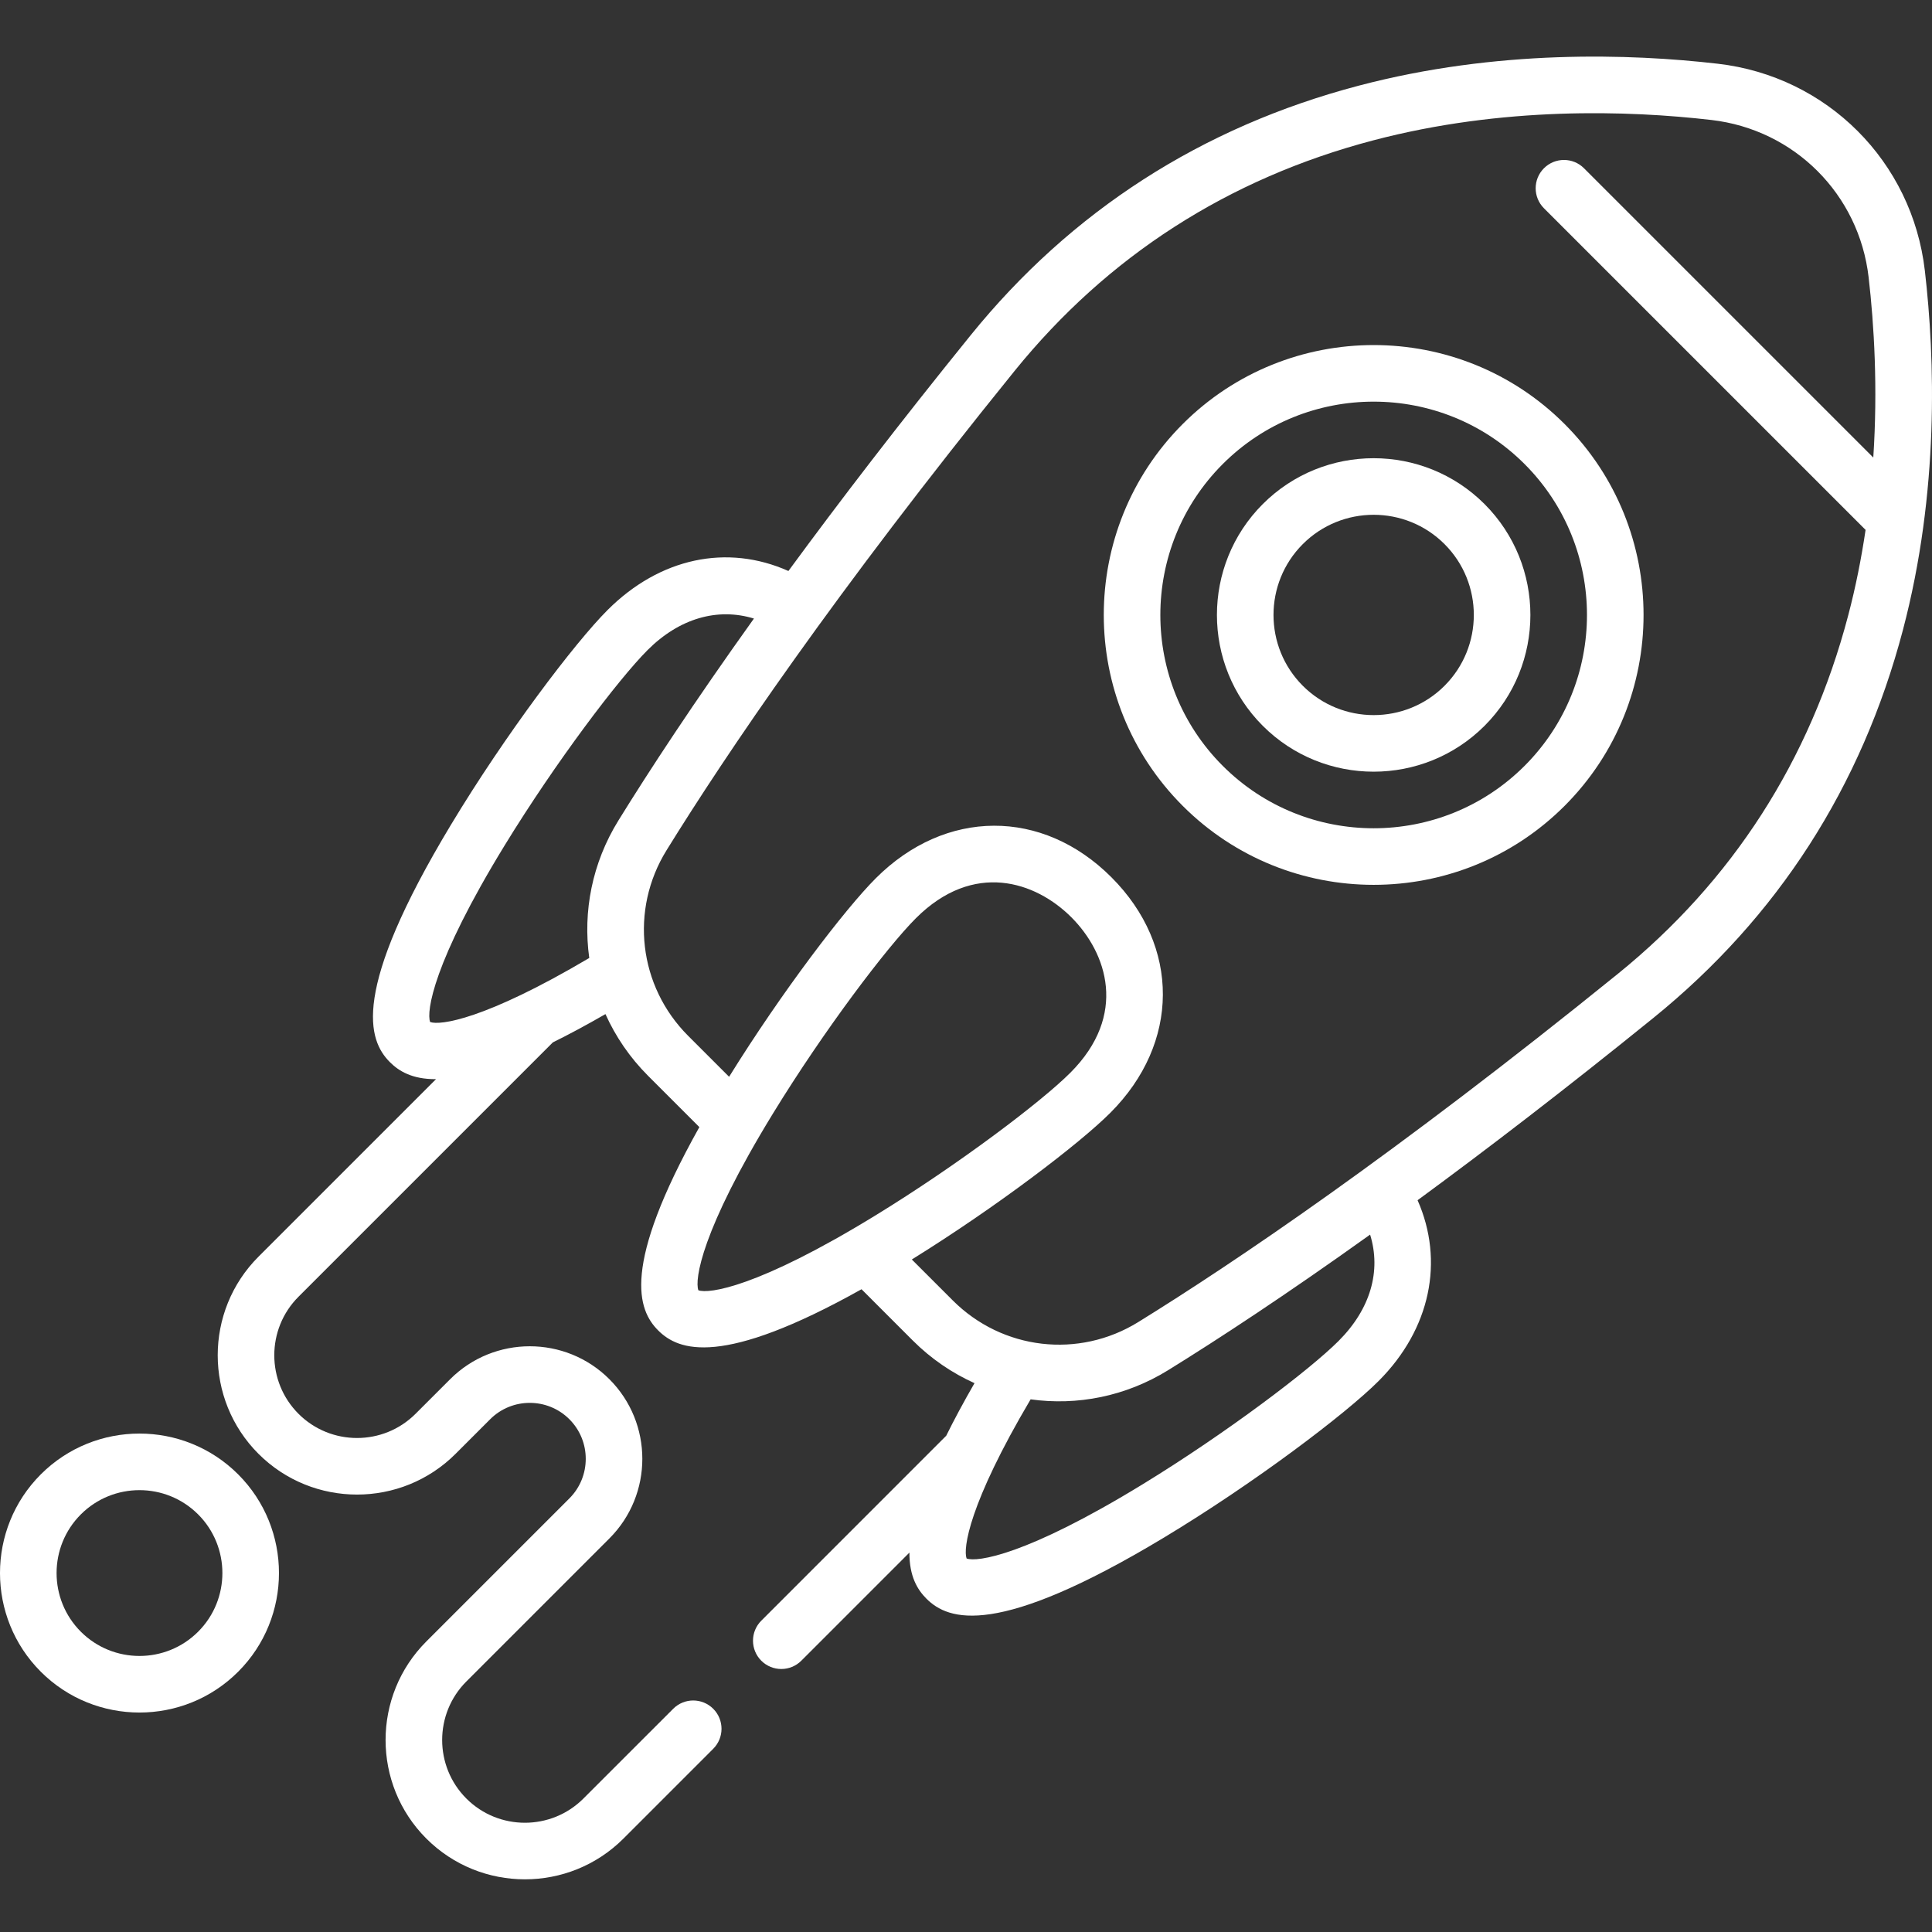 <?xml version="1.0"?>
<svg xmlns="http://www.w3.org/2000/svg" height="512px" viewBox="0 -15 512 512" width="512px"><rect x="0" y="-15" width="512" height="512" fill="#333333" stroke="none"/><path d="m414.633 97.367c-27.898-27.898-73.297-27.898-101.199 0-27.898 27.902-27.898 73.301 0 101.199 27.902 27.902 73.297 27.902 101.199 0 27.902-27.902 27.902-73.297 0-101.199zm-90.59 90.594c-22.051-22.051-22.051-57.934 0-79.984 22.051-22.051 57.93-22.051 79.984 0 22.051 22.051 22.051 57.93 0 79.984-22.055 22.051-57.934 22.051-79.984 0zm0 0" fill="#FFFFFF"/><path d="m393.418 118.582c-16.203-16.199-42.566-16.203-58.766 0-16.203 16.203-16.203 42.566 0 58.77 16.199 16.203 42.562 16.203 58.766 0 16.203-16.203 16.203-42.566 0-58.77zm-48.16 48.16c-10.355-10.352-10.355-27.199 0-37.551 10.355-10.355 27.199-10.355 37.555 0 10.352 10.352 10.352 27.199 0 37.551-10.355 10.355-27.199 10.355-37.555 0zm0 0" fill="#FFFFFF"/><path d="m375.672 303.07c18.25-13.387 39.082-29.355 62.469-48.289 32.949-26.672 55.207-61.273 66.156-102.84 9.656-36.656 8.488-72 5.812-95.191-3.344-28.953-25.902-51.512-54.859-54.859-23.191-2.676-58.531-3.844-95.191 5.816-41.566 10.945-76.168 33.203-102.84 66.152-18.93 23.383-34.895 44.215-48.281 62.461-16.195-7.227-34.039-3.543-47.926 10.344-8.742 8.742-27.098 32.992-41.512 56.922-26.641 44.23-21.98 57.086-16.16 62.906 2.371 2.371 5.906 4.535 12.207 4.5l-47.047 47.047c-14.402 14.402-14.402 37.836 0 52.238s37.836 14.402 52.238 0l9.164-9.164c5.785-5.785 15.203-5.785 20.988 0 5.785 5.785 5.785 15.199 0 20.984l-37.906 37.906c-14.402 14.402-14.402 37.836 0 52.238 14.402 14.402 37.836 14.402 52.238 0l23.789-23.793c2.93-2.93 2.93-7.676 0-10.605-2.93-2.93-7.676-2.93-10.605 0l-23.793 23.789c-8.551 8.555-22.469 8.555-31.023 0-8.551-8.555-8.551-22.469 0-31.023l37.906-37.906c11.637-11.633 11.637-30.562 0-42.199-11.637-11.637-30.566-11.637-42.199 0l-9.168 9.164c-8.555 8.555-22.469 8.555-31.023.004-8.555-8.555-8.555-22.473 0-31.023l67.402-67.402c4.223-2.086 8.855-4.566 13.945-7.5 2.68 5.953 6.453 11.512 11.309 16.367l13.578 13.578c-20.715 37.012-16.32 48.48-10.914 53.887 5.402 5.402 16.875 9.801 53.887-10.918l13.574 13.578c4.855 4.855 10.414 8.629 16.367 11.312-2.938 5.094-5.418 9.727-7.504 13.953-.016.016-.035.027-.051.043l-48.949 48.953c-2.93 2.926-2.93 7.676 0 10.605 2.93 2.93 7.68 2.93 10.609 0l28.648-28.652c-.035 6.305 2.133 9.836 4.504 12.211 5.82 5.82 18.676 10.477 62.902-16.16 23.934-14.414 48.184-32.773 56.926-41.516 13.785-13.789 17.441-31.832 10.332-47.918zm-261.684-47.227c-1.008-2.73.684-15.672 19.754-46.812 13.559-22.133 30.219-44.102 37.879-51.762 8.426-8.426 18.543-11.297 28.18-8.348-16.031 22.402-27.738 40.293-35.922 53.527-6.957 11.246-9.438 24.117-7.719 36.426-27.793 16.441-39.586 17.922-42.172 16.969zm71.086 71.086c-1.008-2.73.684-15.672 19.754-46.812 13.559-22.133 30.219-44.102 37.879-51.762 15.309-15.312 31.77-9.719 41.211-.273 9.445 9.441 15.039 25.902-.273 41.211-7.66 7.664-29.629 24.324-51.762 37.879-31.141 19.074-44.082 20.762-46.809 19.758zm56.57-8.152c22.473-13.945 44.391-30.656 52.609-38.875 18.457-18.457 18.57-44.129.273-62.43-18.297-18.297-43.969-18.184-62.43.277-8.215 8.215-24.926 30.133-38.875 52.609l-10.852-10.852c-13.148-13.148-15.504-33.367-5.734-49.164 15.652-25.312 44.363-67.898 92.242-127.043 24.625-30.418 56.586-50.973 95-61.09 34.402-9.059 67.738-7.945 89.648-5.414 22 2.539 39.137 19.676 41.68 41.676 1.469 12.742 2.445 29.355 1.238 47.785l-76.668-76.668c-2.93-2.93-7.68-2.93-10.609 0-2.93 2.926-2.93 7.676 0 10.605l85.234 85.234c-1.105 7.438-2.594 15.035-4.613 22.691-10.117 38.418-30.672 70.379-61.086 95-59.148 47.883-101.734 76.594-127.043 92.242-15.801 9.773-36.016 7.414-49.164-5.734zm61.324 59.48c-31.141 19.074-44.082 20.762-46.809 19.758-.953-2.586.523-14.379 16.965-42.176 12.312 1.719 25.18-.762 36.426-7.715 13.238-8.188 31.133-19.895 53.543-35.938 2.977 9.625.129 19.699-8.363 28.191-7.66 7.664-29.629 24.324-51.762 37.879zm0 0" fill="#FFFFFF"/><path d="m63.117 375.723c-14.422-14.418-37.883-14.418-52.305 0-14.418 14.422-14.418 37.883 0 52.301 14.422 14.422 37.883 14.422 52.301.004 14.422-14.422 14.422-37.883.004-52.305zm-41.695 41.695c-8.57-8.57-8.57-22.516 0-31.086 8.57-8.57 22.516-8.57 31.086 0 8.57 8.57 8.57 22.516 0 31.086-8.57 8.57-22.516 8.57-31.086 0zm0 0" fill="#FFFFFF"/></svg>
